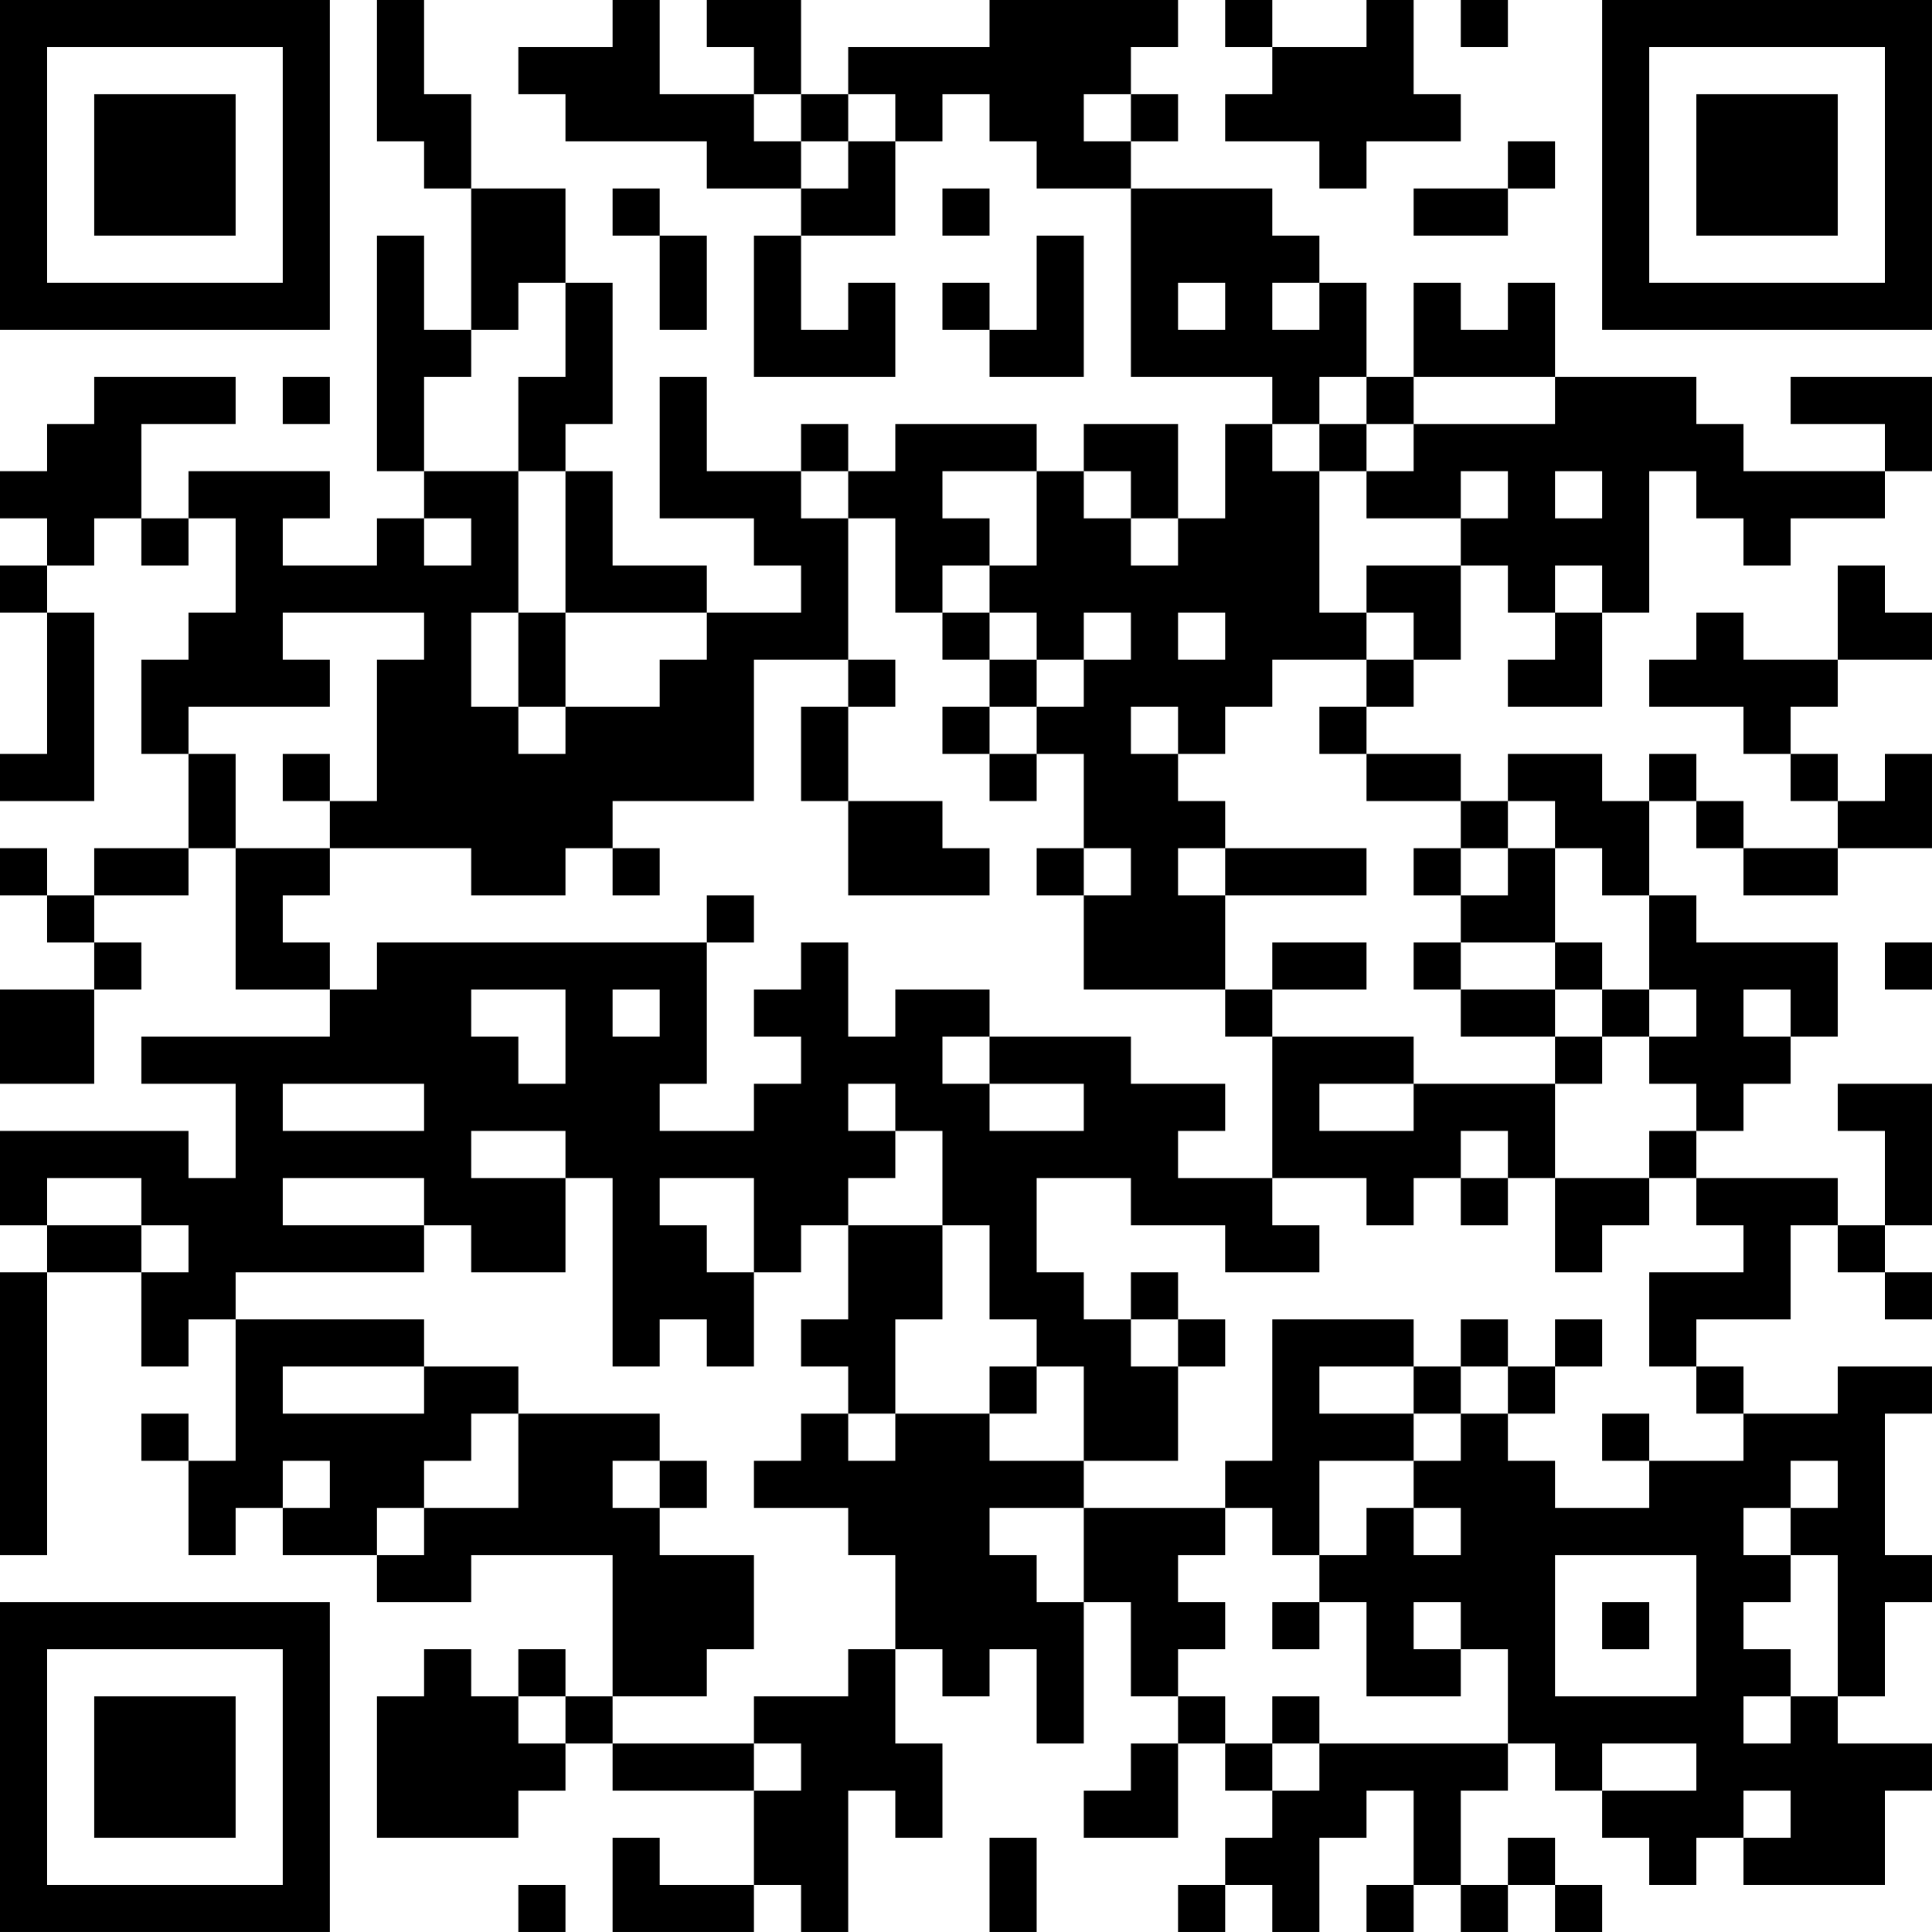 <?xml version="1.0" encoding="UTF-8"?>
<svg xmlns="http://www.w3.org/2000/svg" version="1.1" width="200" height="200" viewBox="0 0 200 200"><rect x="0" y="0" width="200" height="200" fill="#ffffff"/><g transform="scale(4.878)"><g transform="translate(0,0)"><path fill-rule="evenodd" d="M8 0L8 3L9 3L9 4L10 4L10 7L9 7L9 5L8 5L8 10L9 10L9 11L8 11L8 12L6 12L6 11L7 11L7 10L4 10L4 11L3 11L3 9L5 9L5 8L2 8L2 9L1 9L1 10L0 10L0 11L1 11L1 12L0 12L0 13L1 13L1 16L0 16L0 17L2 17L2 13L1 13L1 12L2 12L2 11L3 11L3 12L4 12L4 11L5 11L5 13L4 13L4 14L3 14L3 16L4 16L4 18L2 18L2 19L1 19L1 18L0 18L0 19L1 19L1 20L2 20L2 21L0 21L0 23L2 23L2 21L3 21L3 20L2 20L2 19L4 19L4 18L5 18L5 21L7 21L7 22L3 22L3 23L5 23L5 25L4 25L4 24L0 24L0 26L1 26L1 27L0 27L0 33L1 33L1 27L3 27L3 29L4 29L4 28L5 28L5 31L4 31L4 30L3 30L3 31L4 31L4 33L5 33L5 32L6 32L6 33L8 33L8 34L10 34L10 33L13 33L13 36L12 36L12 35L11 35L11 36L10 36L10 35L9 35L9 36L8 36L8 39L11 39L11 38L12 38L12 37L13 37L13 38L16 38L16 40L14 40L14 39L13 39L13 41L16 41L16 40L17 40L17 41L18 41L18 38L19 38L19 39L20 39L20 37L19 37L19 35L20 35L20 36L21 36L21 35L22 35L22 37L23 37L23 34L24 34L24 36L25 36L25 37L24 37L24 38L23 38L23 39L25 39L25 37L26 37L26 38L27 38L27 39L26 39L26 40L25 40L25 41L26 41L26 40L27 40L27 41L28 41L28 39L29 39L29 38L30 38L30 40L29 40L29 41L30 41L30 40L31 40L31 41L32 41L32 40L33 40L33 41L34 41L34 40L33 40L33 39L32 39L32 40L31 40L31 38L32 38L32 37L33 37L33 38L34 38L34 39L35 39L35 40L36 40L36 39L37 39L37 40L40 40L40 38L41 38L41 37L39 37L39 36L40 36L40 34L41 34L41 33L40 33L40 30L41 30L41 29L39 29L39 30L37 30L37 29L36 29L36 28L38 28L38 26L39 26L39 27L40 27L40 28L41 28L41 27L40 27L40 26L41 26L41 23L39 23L39 24L40 24L40 26L39 26L39 25L36 25L36 24L37 24L37 23L38 23L38 22L39 22L39 20L36 20L36 19L35 19L35 17L36 17L36 18L37 18L37 19L39 19L39 18L41 18L41 16L40 16L40 17L39 17L39 16L38 16L38 15L39 15L39 14L41 14L41 13L40 13L40 12L39 12L39 14L37 14L37 13L36 13L36 14L35 14L35 15L37 15L37 16L38 16L38 17L39 17L39 18L37 18L37 17L36 17L36 16L35 16L35 17L34 17L34 16L32 16L32 17L31 17L31 16L29 16L29 15L30 15L30 14L31 14L31 12L32 12L32 13L33 13L33 14L32 14L32 15L34 15L34 13L35 13L35 10L36 10L36 11L37 11L37 12L38 12L38 11L40 11L40 10L41 10L41 8L38 8L38 9L40 9L40 10L37 10L37 9L36 9L36 8L33 8L33 6L32 6L32 7L31 7L31 6L30 6L30 8L29 8L29 6L28 6L28 5L27 5L27 4L24 4L24 3L25 3L25 2L24 2L24 1L25 1L25 0L21 0L21 1L18 1L18 2L17 2L17 0L15 0L15 1L16 1L16 2L14 2L14 0L13 0L13 1L11 1L11 2L12 2L12 3L15 3L15 4L17 4L17 5L16 5L16 8L19 8L19 6L18 6L18 7L17 7L17 5L19 5L19 3L20 3L20 2L21 2L21 3L22 3L22 4L24 4L24 8L27 8L27 9L26 9L26 11L25 11L25 9L23 9L23 10L22 10L22 9L19 9L19 10L18 10L18 9L17 9L17 10L15 10L15 8L14 8L14 11L16 11L16 12L17 12L17 13L15 13L15 12L13 12L13 10L12 10L12 9L13 9L13 6L12 6L12 4L10 4L10 2L9 2L9 0ZM26 0L26 1L27 1L27 2L26 2L26 3L28 3L28 4L29 4L29 3L31 3L31 2L30 2L30 0L29 0L29 1L27 1L27 0ZM31 0L31 1L32 1L32 0ZM16 2L16 3L17 3L17 4L18 4L18 3L19 3L19 2L18 2L18 3L17 3L17 2ZM23 2L23 3L24 3L24 2ZM32 3L32 4L30 4L30 5L32 5L32 4L33 4L33 3ZM13 4L13 5L14 5L14 7L15 7L15 5L14 5L14 4ZM20 4L20 5L21 5L21 4ZM22 5L22 7L21 7L21 6L20 6L20 7L21 7L21 8L23 8L23 5ZM11 6L11 7L10 7L10 8L9 8L9 10L11 10L11 13L10 13L10 15L11 15L11 16L12 16L12 15L14 15L14 14L15 14L15 13L12 13L12 10L11 10L11 8L12 8L12 6ZM25 6L25 7L26 7L26 6ZM27 6L27 7L28 7L28 6ZM6 8L6 9L7 9L7 8ZM28 8L28 9L27 9L27 10L28 10L28 13L29 13L29 14L27 14L27 15L26 15L26 16L25 16L25 15L24 15L24 16L25 16L25 17L26 17L26 18L25 18L25 19L26 19L26 21L23 21L23 19L24 19L24 18L23 18L23 16L22 16L22 15L23 15L23 14L24 14L24 13L23 13L23 14L22 14L22 13L21 13L21 12L22 12L22 10L20 10L20 11L21 11L21 12L20 12L20 13L19 13L19 11L18 11L18 10L17 10L17 11L18 11L18 14L16 14L16 17L13 17L13 18L12 18L12 19L10 19L10 18L7 18L7 17L8 17L8 14L9 14L9 13L6 13L6 14L7 14L7 15L4 15L4 16L5 16L5 18L7 18L7 19L6 19L6 20L7 20L7 21L8 21L8 20L15 20L15 23L14 23L14 24L16 24L16 23L17 23L17 22L16 22L16 21L17 21L17 20L18 20L18 22L19 22L19 21L21 21L21 22L20 22L20 23L21 23L21 24L23 24L23 23L21 23L21 22L24 22L24 23L26 23L26 24L25 24L25 25L27 25L27 26L28 26L28 27L26 27L26 26L24 26L24 25L22 25L22 27L23 27L23 28L24 28L24 29L25 29L25 31L23 31L23 29L22 29L22 28L21 28L21 26L20 26L20 24L19 24L19 23L18 23L18 24L19 24L19 25L18 25L18 26L17 26L17 27L16 27L16 25L14 25L14 26L15 26L15 27L16 27L16 29L15 29L15 28L14 28L14 29L13 29L13 25L12 25L12 24L10 24L10 25L12 25L12 27L10 27L10 26L9 26L9 25L6 25L6 26L9 26L9 27L5 27L5 28L9 28L9 29L6 29L6 30L9 30L9 29L11 29L11 30L10 30L10 31L9 31L9 32L8 32L8 33L9 33L9 32L11 32L11 30L14 30L14 31L13 31L13 32L14 32L14 33L16 33L16 35L15 35L15 36L13 36L13 37L16 37L16 38L17 38L17 37L16 37L16 36L18 36L18 35L19 35L19 33L18 33L18 32L16 32L16 31L17 31L17 30L18 30L18 31L19 31L19 30L21 30L21 31L23 31L23 32L21 32L21 33L22 33L22 34L23 34L23 32L26 32L26 33L25 33L25 34L26 34L26 35L25 35L25 36L26 36L26 37L27 37L27 38L28 38L28 37L32 37L32 35L31 35L31 34L30 34L30 35L31 35L31 36L29 36L29 34L28 34L28 33L29 33L29 32L30 32L30 33L31 33L31 32L30 32L30 31L31 31L31 30L32 30L32 31L33 31L33 32L35 32L35 31L37 31L37 30L36 30L36 29L35 29L35 27L37 27L37 26L36 26L36 25L35 25L35 24L36 24L36 23L35 23L35 22L36 22L36 21L35 21L35 19L34 19L34 18L33 18L33 17L32 17L32 18L31 18L31 17L29 17L29 16L28 16L28 15L29 15L29 14L30 14L30 13L29 13L29 12L31 12L31 11L32 11L32 10L31 10L31 11L29 11L29 10L30 10L30 9L33 9L33 8L30 8L30 9L29 9L29 8ZM28 9L28 10L29 10L29 9ZM23 10L23 11L24 11L24 12L25 12L25 11L24 11L24 10ZM33 10L33 11L34 11L34 10ZM9 11L9 12L10 12L10 11ZM33 12L33 13L34 13L34 12ZM11 13L11 15L12 15L12 13ZM20 13L20 14L21 14L21 15L20 15L20 16L21 16L21 17L22 17L22 16L21 16L21 15L22 15L22 14L21 14L21 13ZM25 13L25 14L26 14L26 13ZM18 14L18 15L17 15L17 17L18 17L18 19L21 19L21 18L20 18L20 17L18 17L18 15L19 15L19 14ZM6 16L6 17L7 17L7 16ZM13 18L13 19L14 19L14 18ZM22 18L22 19L23 19L23 18ZM26 18L26 19L29 19L29 18ZM30 18L30 19L31 19L31 20L30 20L30 21L31 21L31 22L33 22L33 23L30 23L30 22L27 22L27 21L29 21L29 20L27 20L27 21L26 21L26 22L27 22L27 25L29 25L29 26L30 26L30 25L31 25L31 26L32 26L32 25L33 25L33 27L34 27L34 26L35 26L35 25L33 25L33 23L34 23L34 22L35 22L35 21L34 21L34 20L33 20L33 18L32 18L32 19L31 19L31 18ZM15 19L15 20L16 20L16 19ZM31 20L31 21L33 21L33 22L34 22L34 21L33 21L33 20ZM40 20L40 21L41 21L41 20ZM10 21L10 22L11 22L11 23L12 23L12 21ZM13 21L13 22L14 22L14 21ZM37 21L37 22L38 22L38 21ZM6 23L6 24L9 24L9 23ZM28 23L28 24L30 24L30 23ZM31 24L31 25L32 25L32 24ZM1 25L1 26L3 26L3 27L4 27L4 26L3 26L3 25ZM18 26L18 28L17 28L17 29L18 29L18 30L19 30L19 28L20 28L20 26ZM24 27L24 28L25 28L25 29L26 29L26 28L25 28L25 27ZM27 28L27 31L26 31L26 32L27 32L27 33L28 33L28 31L30 31L30 30L31 30L31 29L32 29L32 30L33 30L33 29L34 29L34 28L33 28L33 29L32 29L32 28L31 28L31 29L30 29L30 28ZM21 29L21 30L22 30L22 29ZM28 29L28 30L30 30L30 29ZM34 30L34 31L35 31L35 30ZM6 31L6 32L7 32L7 31ZM14 31L14 32L15 32L15 31ZM38 31L38 32L37 32L37 33L38 33L38 34L37 34L37 35L38 35L38 36L37 36L37 37L38 37L38 36L39 36L39 33L38 33L38 32L39 32L39 31ZM33 33L33 36L36 36L36 33ZM27 34L27 35L28 35L28 34ZM34 34L34 35L35 35L35 34ZM11 36L11 37L12 37L12 36ZM27 36L27 37L28 37L28 36ZM34 37L34 38L36 38L36 37ZM37 38L37 39L38 39L38 38ZM21 39L21 41L22 41L22 39ZM11 40L11 41L12 41L12 40ZM0 0L0 7L7 7L7 0ZM1 1L1 6L6 6L6 1ZM2 2L2 5L5 5L5 2ZM34 0L34 7L41 7L41 0ZM35 1L35 6L40 6L40 1ZM36 2L36 5L39 5L39 2ZM0 34L0 41L7 41L7 34ZM1 35L1 40L6 40L6 35ZM2 36L2 39L5 39L5 36Z" fill="#000000"/></g></g></svg>

